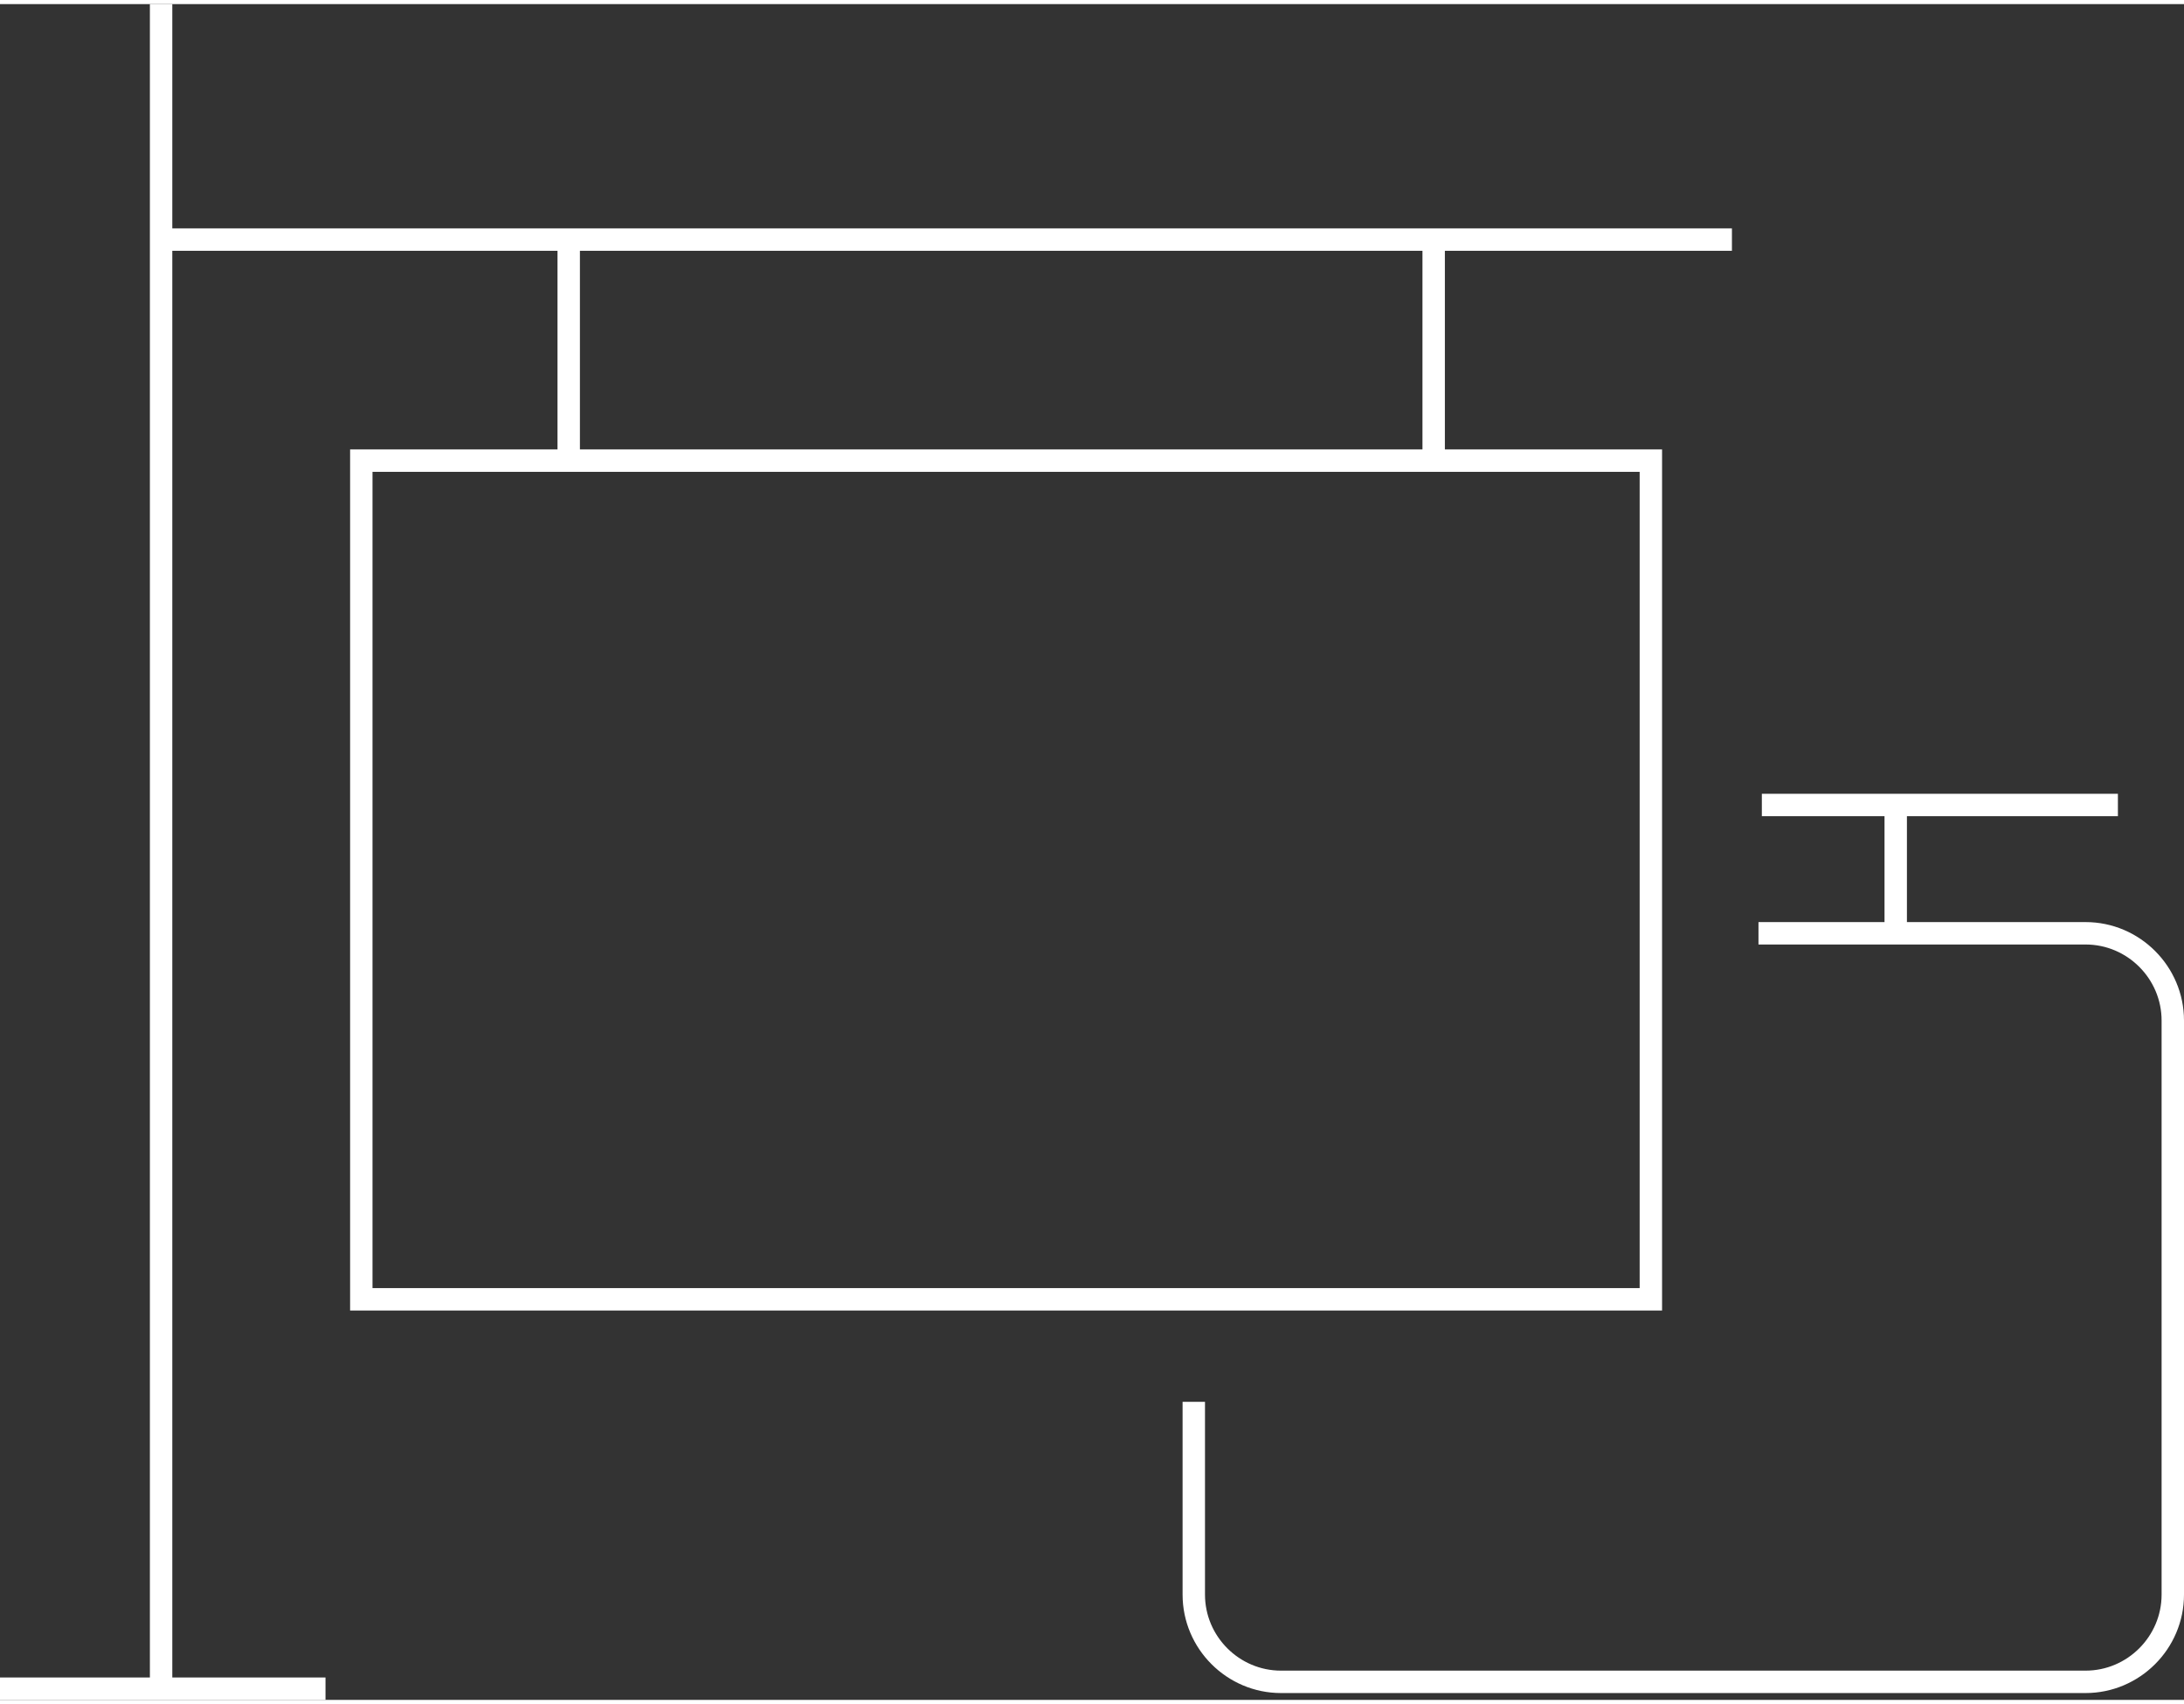 <svg version="1.1" id="Слой_1" xmlns="http://www.w3.org/2000/svg" xmlns:xlink="http://www.w3.org/1999/xlink" x="0px" y="0px"
	 width="50px" height="39px" viewBox="0 0 414.454 321.716" style="enable-background:new 0 0 414.454 321.716;"
	 xml:space="preserve">
<rect x="0" y="0" width="414.454" height="321.716" fill="#333333" stroke="none"/>
<style type="text/css">
	.st0{
	fill-rule:evenodd;
	clip-rule:evenodd;
	fill:none;
	stroke:#fff;
	stroke-width:4.252;
	stroke-miterlimit:22.926;
	}
	path{
	fill:#fff;
	}
</style>
<g>
	<line class="st0" x1="30.571" y1="320.761" x2="30.571" y2="0"/>
	<line class="st0" x1="328.665" y1="44.677" x2="30.571" y2="44.677"/>
	<line class="st0" x1="0" y1="319.59" x2="61.77" y2="319.59"/>
	<line class="st0" x1="107.924" y1="44.677" x2="107.924" y2="86.813"/>
	<line class="st0" x1="272.065" y1="44.677" x2="272.065" y2="86.813"/>
	<path class="st0" d="M333.704,176.281h62.075c9.102,0,16.549,7.447,16.549,16.549v108.912c0,9.102-7.447,16.549-16.549,16.549
		H243.093c-9.102,0-16.549-7.447-16.549-16.549v-36.57"/>
	<line class="st0" x1="401.911" y1="151.941" x2="334.343" y2="151.941"/>
	<line class="st0" x1="359.748" y1="151.941" x2="359.748" y2="175.257"/>
	<rect x="68.565" y="86.61" class="st0" width="244.717" height="159.11"/>
</g>
</svg>
